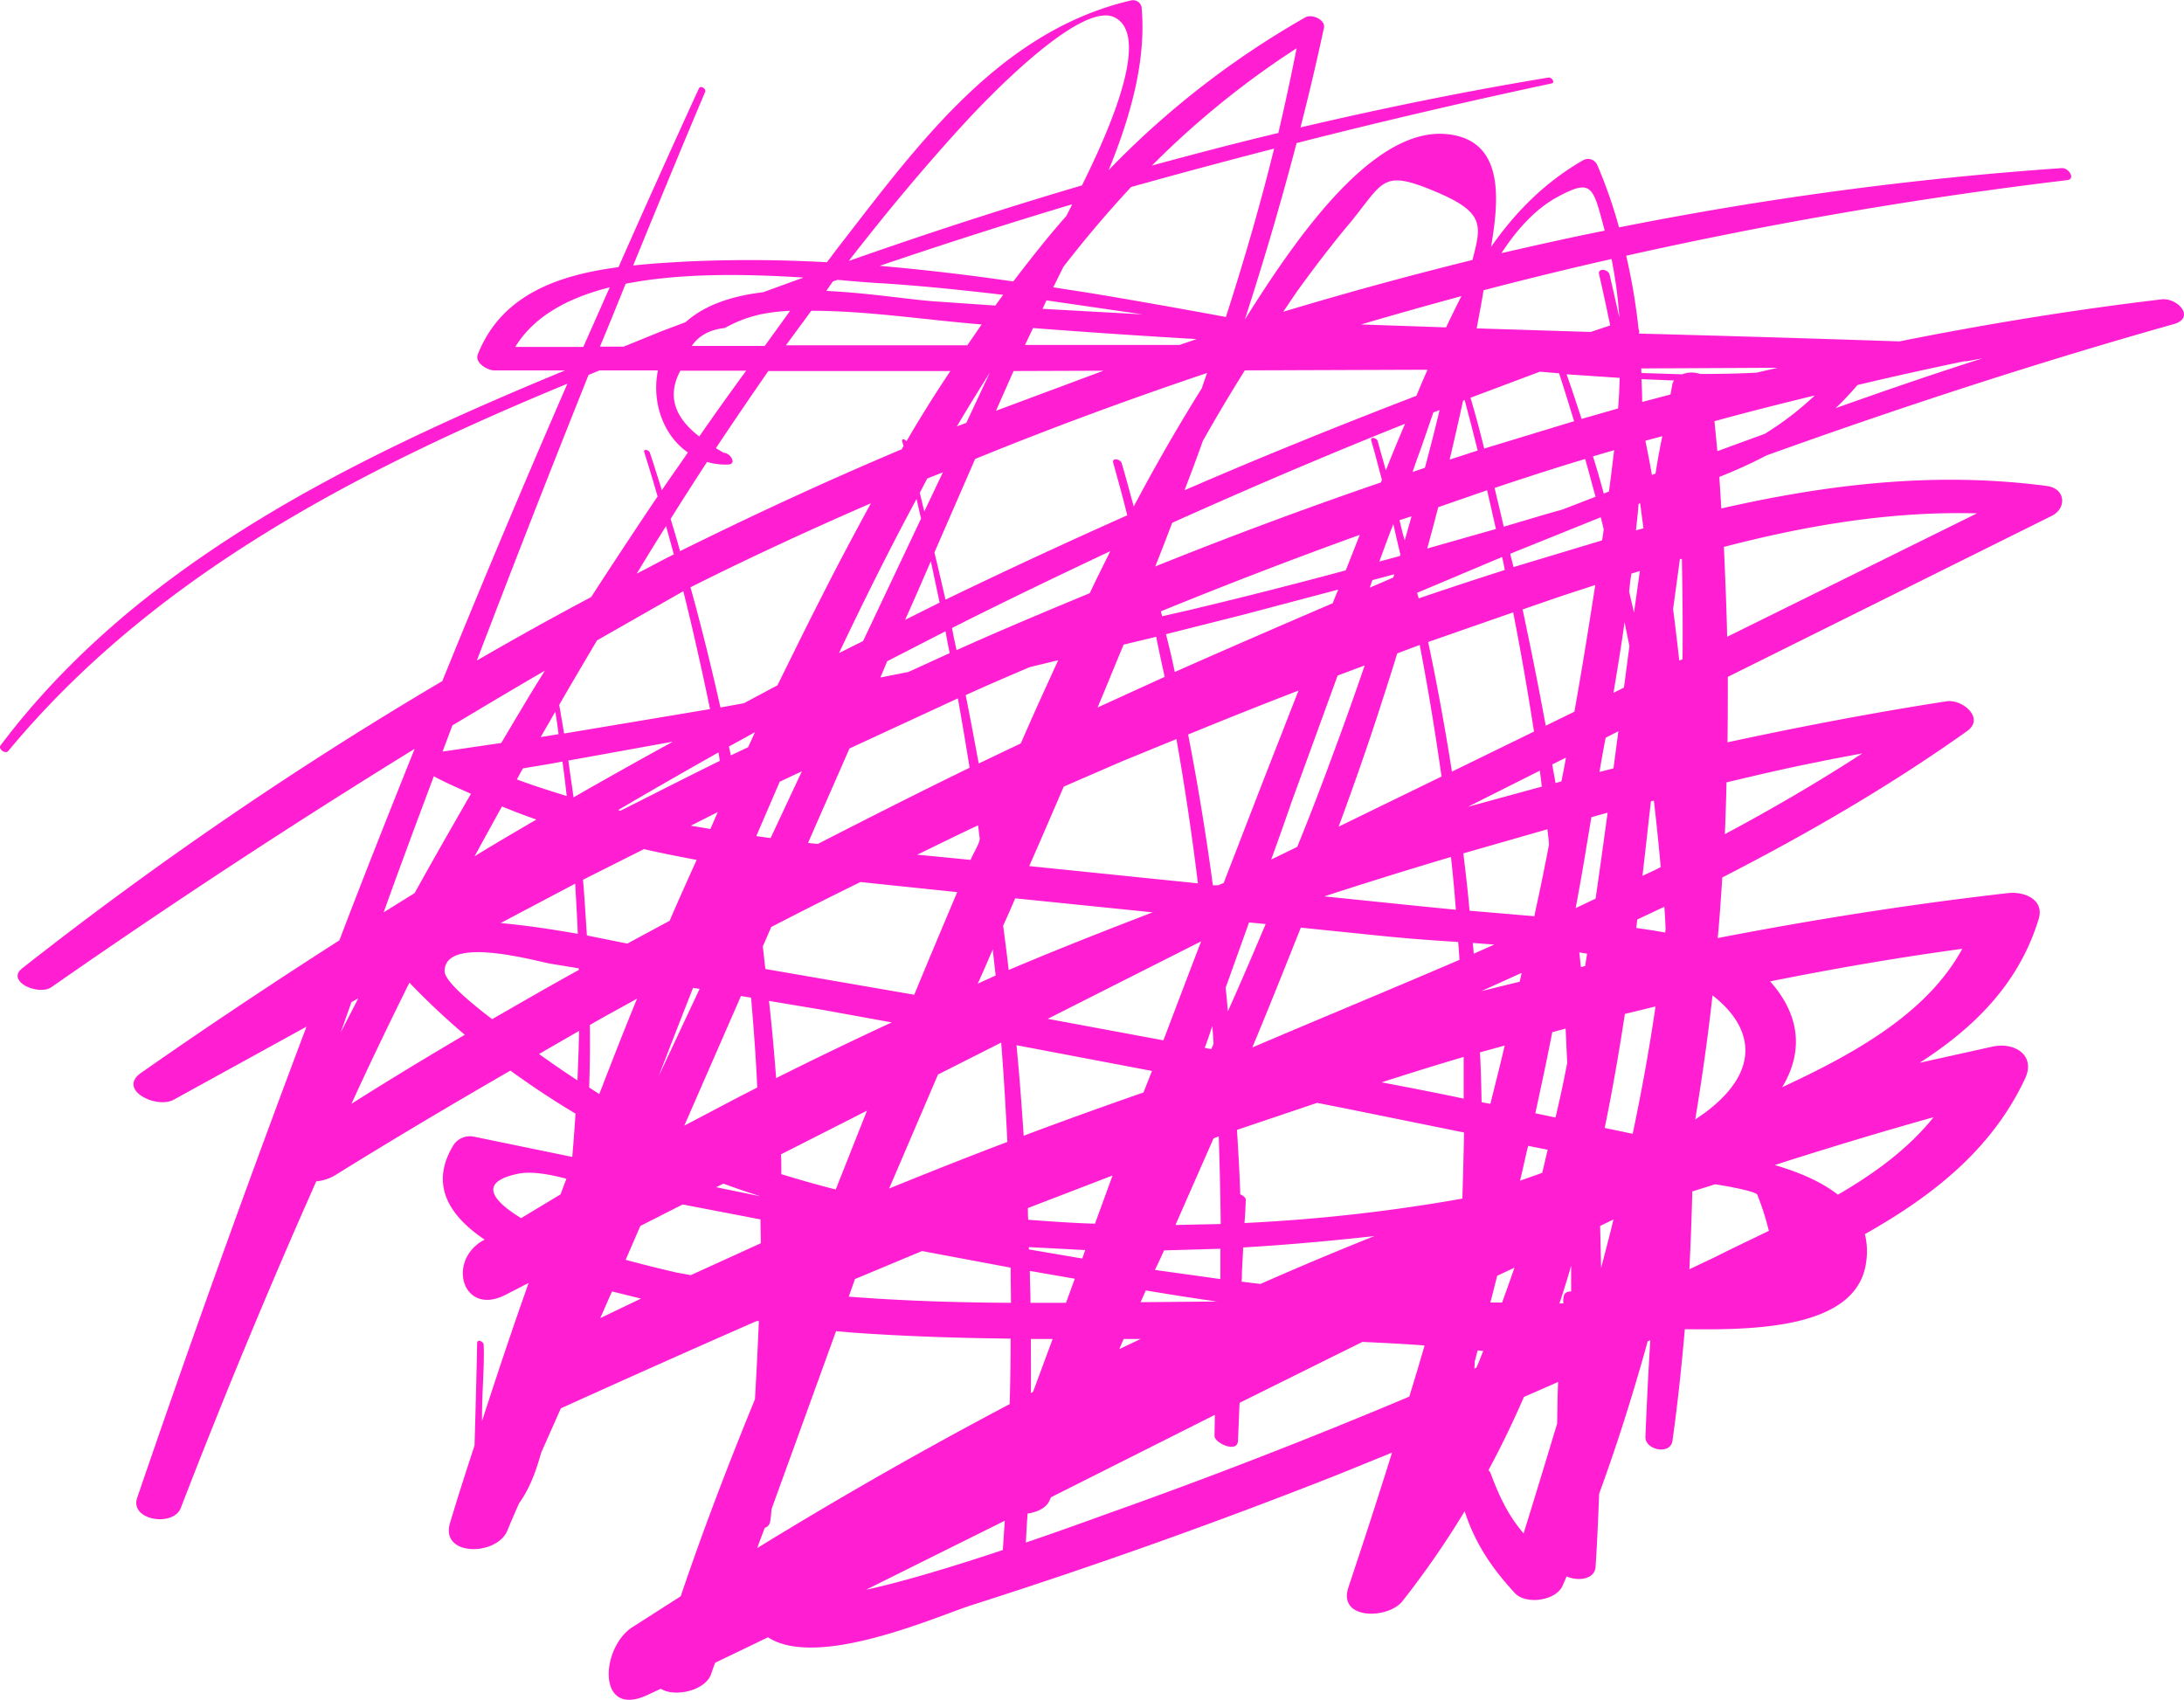 <svg xmlns="http://www.w3.org/2000/svg" width="670.6" height="522" viewBox="-0.005 0.038 670.575 521.855" style=""><g><g data-name="Layer 2"><path d="M663.6 91.9c-27 3.2-53.9 7.6-80.4 12.9-26.7-.9-53.3-1.7-80-2.4a1.7 1.7 0 0 0-.1-1.4 185.3 185.3 0 0 0-3.8-22.5 1355.2 1355.2 0 0 1 135.3-23.2c2.9-.3.5-3.9-1.6-3.7a1073.9 1073.9 0 0 0-135.9 18.2 145.5 145.5 0 0 0-6.7-19.2 3.1 3.1 0 0 0-4.2-1.5c-12 6.9-21 16.1-28.4 26.7 2.5-14.7 4.3-33.4-14.3-34.7-23-1.5-46.7 33.8-61.3 57 5.8-17.9 11.1-35.9 15.9-54.2Q437 34 476.4 25.6c1.2-.3 0-2-1-1.8-25.5 4.2-50.9 9.4-76.1 15.3q3.9-15.2 7.2-30.6c.5-2.6-3.9-4.3-5.7-3.2a267.9 267.9 0 0 0-60.4 46.9c6.9-16.9 11.6-34 10.1-50.1a2.7 2.7 0 0 0-3.2-2c-40.8 9.5-66 45-90.4 76.4l-3 4a422.7 422.7 0 0 0-43.6-.2c-5.1.3-10.5.6-15.9 1.2 7.3-17.8 14.6-35.6 22.1-53.3.4-1-1.4-2.1-1.9-1.1Q202 54.6 189.9 82c-18.2 2.4-35.9 8.3-43.2 26.8-1 2.6 2.9 4.8 4.9 4.9h21.9C108.9 140.4 42.6 172.5.2 228.8c-.9 1.1 1.4 2.8 2.3 1.8 44.6-53.8 107.5-86.3 171.7-112.8q-19.8 45.5-38.4 91.3a1174.8 1174.8 0 0 0-129 88.2c-5.1 4 5.1 8.6 9.1 5.7q54.8-38.2 111.4-73.1c-7.8 19.5-15.6 39.1-23.1 58.8-20.6 13.2-40.9 26.7-60.9 40.7-7.4 5.2 4.8 11.2 10.1 8.2l40.7-22.4q-27.1 71.9-52 144.7c-2.3 6.9 11.1 9 13.4 3.1q19.6-50.8 41.6-100.3a13.8 13.8 0 0 0 6-2c17.7-11 35.6-21.6 53.6-32 6.5 4.7 13.1 9.1 20 13.2-.3 4.5-.6 8.9-1 13.3l-30.1-6.2a6.1 6.1 0 0 0-6.2 2.3c-7.4 11.8-2.2 21.5 9.4 29.3l-.9.5c-10.7 6.6-5.6 23 7.2 16.5l7.2-3.7c-5 14.1-9.7 28.2-14.3 42.4-.1-8.1.8-17.1.5-23.4 0-1-1.9-1.9-2-.6-.2 10.5-.5 21-.8 31.5-2.6 7.9-5.1 15.7-7.5 23.7-3.2 10.4 14.1 10.3 17.5 2.6 1.2-2.9 2.4-5.7 3.7-8.6 3.2-4.4 5.1-9.6 6.8-15.6l6-13.5q30-13.6 60.1-26.8h.7q-.5 12-1.2 24c-8.2 20-15.9 40.1-22.8 60.5l-15 9.6c-9.7 6.5-10.7 28 4.8 20.7l4.1-1.9c4 2.6 13.4.8 15.4-4.4.4-1.2.8-2.4 1.3-3.6l16.2-7.8c15.2 9.9 51.8-6.4 62.3-9.8q57.1-18.2 112.8-40.2l16.5-6.7c-4.3 13.8-8.8 27.6-13.4 41.4-3.3 10 12.2 9.8 16.6 4.2a272.6 272.6 0 0 0 19.1-27.6c3.1 9.5 8 17.1 15.4 25.1 3.4 3.7 12.7 2.4 14.7-2.3l1.2-2.8c3.6 1.6 8.7.9 8.9-3 .5-7.4.8-14.9 1.1-22.4 5.6-15.3 10.5-30.9 14.9-46.8l.8-.3q-.9 14.8-1.5 29.7c-.1 4 7.7 5.6 8.3 1.2 1.6-11.4 2.8-22.8 3.8-34.3 19.5.2 52.4.4 55.6-20.1a22.8 22.8 0 0 0-.3-9.1c20.4-11.5 38.8-25.7 49.1-47.6 3.5-7.2-3-11.4-9.8-10l-22.5 5c16.5-10.6 30.4-24.1 36.5-44 2-6.1-4.4-8.7-9.4-8.1-29.9 3.4-59.6 8.1-89.1 13.8.6-6.2 1-12.4 1.4-18.6 25.9-13.3 51.2-27.9 75.1-44.9 5.7-4-1.4-9.9-6.2-9.2-22.6 3.5-45 7.8-67.3 12.6.1-6.7.1-13.4.1-20.1l99.4-49.4c4.7-2.3 4.4-8.4-1.4-9.2-34.1-4.5-67.1-.6-100 6.9l-.6-9.7a146.1 146.1 0 0 0 14.5-6.6c41.2-14.8 82.8-28.4 125-40.3 6.8-1.9 1.3-8.2-3.8-7.6zM557.9 234c4.6-1 9.2-1.8 13.9-2.7-13.7 8.9-27.8 17.1-42.2 24.8.2-5.3.4-10.6.5-15.9 10.1-2.4 19.5-4.6 27.8-6.2zm49.1-76.4l-76.7 37.9c-.2-9.2-.6-18.4-1-27.6 25.4-6.6 51.2-11 77.7-10.3zm-96 120.8c.2 2.2.3 4.5.4 6.7 0 .4-.1.8-.1 1.2l-3.5-.6-5.4-.8.3-2.6zm-6.7-9.5c.9-7.6 1.7-15.2 2.6-22.9l.9-.2q1.2 10.2 2.1 20.4c-1.8 1-3.7 1.8-5.6 2.7zm9.4-81.9l2.1-15.4h.6c.2 10.2.3 20.5.2 30.8l-1 .4c-.6-5.3-1.2-10.5-1.9-15.8zm25.8 179.7a79 79 0 0 1 3.6 11.2c-5.5 2.7-11.1 5.3-16.4 8l-8 3.8c.4-8 .7-15.9.9-23.9l7-2.2c4.6.7 11.8 2.1 12.9 3.1zm-60.7 33.5c1.3-3.9 2.5-7.7 3.6-11.6v7.9c-1.2 0-2.1.4-2.3 1.6s-.1 1.4-.1 2.1zm-271.1-9.5q-7.8-1.8-15.6-3.9l4.5-10.4 13-6.6 20.3 3.9 3.6.7c0 2.5.1 4.9.1 7.3l-21.5 9.8zm-30-92.9c-8.9 4.9-17.7 10-26.6 15.1-6.8-5.2-14.8-11.8-14.6-14.9.4-11 28.7-2.7 32.7-2.1l8.5 1.4zm-23.6-50.2c3.5 1.4 7 2.8 10.6 4-6.3 3.7-12.7 7.4-19 11.3zm6.5-11.7c4-.7 8.1-1.3 12.1-2.1.5 3.6.9 7.1 1.3 10.6-5.1-1.6-10.2-3.2-15.3-5.1.6-1.1 1.2-2.3 1.9-3.4zm11.1-19.5c3.8-6.6 7.7-13.2 11.6-19.8l26.5-15.1c3 12 5.7 24.1 8.2 36.2l-44.8 7.5zm50.5-77.4l-2.4-1.4c5.3-8 10.7-15.9 16.1-23.7h55.9q-7.1 10.6-13.5 21.6c-.2-.6-1.5-1-1.3-.1s.3 1 .4 1.6a4.1 4.1 0 0 0-.5.9c-23 9.7-45.7 20.2-68.1 31.3-.9-3.3-1.9-6.6-2.9-9.9 3.7-5.9 7.4-11.7 11.2-17.5a19.7 19.7 0 0 0 6.5.8c2.8-.1.6-3.6-1.4-3.6zm-13.3-25.2h20.2c-4.9 6.7-9.7 13.4-14.4 20.2-7.9-6.1-9.8-12.8-5.8-20.2zm48.3-27.9c5.4.5 10.2.9 14.3 1.1 12.2.8 24.4 2.1 36.5 3.5l-2.4 3.3-18.8-1.3c-8-.6-20.3-2.6-33.1-3.2l2-2.9zm247 37.5c0-2.4-.1-4.7-.2-7l10 .4a3.1 3.1 0 0 0-.5 1l-.6 3.3zm6.2 10.5c-.8 3.8-1.5 7.7-2.1 11.5l-1.1.4c-.6-3.5-1.3-7-2-10.5zm-24.8-5.3c-1.5-4.6-3-9.2-4.6-13.7l16.3 1.1c-.1 3.2-.2 6.3-.5 9.4zm10 9.6c-.5 4.2-1 8.4-1.6 12.7l-1.6.6q-1.5-5.7-3.3-11.4zm-.2 236.2c-1.2 5-2.5 9.9-3.8 14.9l-.3-12.9zm-262.9-40.5c-7.5 3.8-14.9 7.8-22.4 11.7l17.4-39.8 3.1.5c.8 9.2 1.5 18.4 1.9 27.6zm-52.3-46.7c-.4-5.7-.7-11.4-1.2-17.1l18.7-9.4c5.3 1.2 10.8 2.3 16.2 3.3-2.8 6.2-5.6 12.4-8.3 18.7l-13 7zm68.9-191.8c17.3 0 35 2.8 52.3 4.2L297 106h-55.7zm-14.3 10.8h-22.4c2.1-3.1 5.4-5 10.1-5.5 7.1-3.9 12.9-4.9 20.1-5.3zm82.4-5.5c16.7 1.3 33.5 2.4 50.2 3.4l-5.3 1.8h-47.4c.8-1.6 1.6-3.4 2.5-5.2zm157.4 122.1c-2.2-12-4.6-23.9-7.1-35.7l11.6-4 10.7-3.5c-2 13-4.1 26-6.4 38.9zm6.2 9.8c-.4 2.4-.9 4.9-1.4 7.3l-1.8.5c-.3-1.9-.7-3.8-1-5.7zm-7.4 8.9l-22.7 6.2 22.1-11.1zm13.3 20.9c.6-3.8 1.3-7.6 1.9-11.5l5-1.4c-1.2 8.8-2.4 17.6-3.7 26.4l-6.1 2.9c1-5.5 2-10.9 2.9-16.4zm4.4-25.4c.6-3.5 1.2-7 1.9-10.5l3.9-2-1.5 11.4zm1.1-73l-.3 1.9-27.2 8.2c-.3-1.4-.7-2.7-1-4.1l27.8-11.2.9 3.7c-.1.5-.1 1-.2 1.5zm-27.6 24c2.4 12.2 4.5 24.4 6.4 36.6l-25.2 12.3c-2.1-13.3-4.5-26.6-7.3-39.8zm22.7 104.8l-.6 3.8-1.3.3c-.2-1.5-.3-3-.5-4.5zM235 297.5c-.3-2.3-.5-4.6-.8-6.9l2.6-6c9.1-4.7 18.2-9.3 27.4-13.8l29.7 3.1q-6.7 15.8-13.2 31.5zm-16.9-43l-6-1 8.3-4.2c-.8 1.7-1.5 3.5-2.3 5.2zm72.2-60.7c.4 2.2.8 4.5 1.3 6.7l-12.7 5.8-8.6 1.7 2.1-5zm-12.4-3.5c2.7-6 5.3-12 7.9-18l2.7 12.7zm14.4 2.5c16-8.1 32.3-15.9 48.6-23.6-2.1 4.3-4.3 8.6-6.3 12.9-13.7 5.7-27.4 11.4-40.9 17.5-.5-2.3-1-4.6-1.4-6.8zm133.2-48.4c-.8-3-1.7-6-2.5-9-.3-1-2.3-1.5-2-.2 1.2 4 2.2 8.1 3.3 12.1l-.3.8q-35 12-69.3 25.8c1.8-4.5 3.5-8.9 5.2-13.4 23.6-10.6 47.4-20.8 71.5-30.4-2 4.7-4 9.5-5.9 14.3zm7.9 14.1l-2.1 7.4c-.6-2-1.1-4.1-1.6-6.2zm-75.8 49.3l-20.6 9.4c2.7-6.4 5.3-12.9 8-19.3l10-2.4c.8 4.1 1.7 8.2 2.6 12.3zm96.8 115.3l7.6-2.1c-1.4 6-2.9 11.9-4.4 17.9l-2.7-.5c-.1-5.1-.2-10.2-.5-15.3zm12.2-21.7l-11.8 2.9 12.4-5.6zm-91.8 74.4l-13.9.3 11.7-26.6 1.6-.6c.3 9 .5 17.9.6 26.9zm-69.1-76.3l-5.5 2.5c1.6-3.5 3.1-7 4.6-10.5zm6-23.7l42.2 4.3c-14.8 5.7-29.6 11.5-44.2 17.7-.5-4.5-1.1-9-1.7-13.6 1.3-2.8 2.5-5.6 3.7-8.4zm60.9 44.7l-.7 1.6-2-.4c.8-2.2 1.6-4.4 2.3-6.7.2 1.9.3 3.7.4 5.5zm4.4-10c-.2-2.4-.4-4.8-.7-7.2l7.2-20.1 5.1.5c-3.8 9-7.6 17.9-11.6 26.8zm-3-38.7h-1.6c-2.1-15.5-4.6-30.9-7.6-46.3q16.8-6.9 33.9-13.5c-1.7 4.3-3.4 8.6-5 12.8-6.1 15.4-12 30.9-18 46.3zm-6.2-.6l-51.8-5.3c3.6-8.1 7.1-16.3 10.6-24.4l17.5-7.6 17.1-7c2.6 14.7 4.8 29.5 6.6 44.3zm-119.7-12.4c4.2-9.7 8.5-19.3 12.7-29l33.3-15.4q1.9 10.7 3.6 21.3c-15.6 7.6-31.2 15.5-46.6 23.4zm76.8-56.1c-3.8 8.3-7.6 16.6-11.2 24.9a2.5 2.5 0 0 1-.4.7l-12.8 6.1c-1.3-7-2.6-14-4-21 6.6-3 13.1-5.8 19.7-8.6zm-24.6 50.7c.2 1.3.3 2.6.5 3.9s-1.9 4.5-2.8 6.7l-5-.5-11.4-1.1c6.3-3 12.4-6.1 18.7-9zm-68.5-28.6l-2.1 4.6-5.3 2.5-.6-2.7zm7.6 15.2l6.8-3.2-9.6 20.5-4.4-.6zm129.4 49c-3.9 10.1-7.7 20.2-11.6 30.4l-35.5-6.6zm-15.1 39.8l-2.6 6.6c-12.3 4.3-24.6 8.7-36.8 13.3-.6-9.3-1.3-18.5-2.2-27.8zm-38.1 42.1l26-10-5.4 14.8c-6.9-.2-13.7-.7-20.5-1.2-.1-1.2-.1-2.4-.1-3.6zm41.8 13l17.3-.5v9.3l-20.1-2.8c1-2 1.9-4 2.8-6zm23.8 9.6a19.3 19.3 0 0 0 .1-2.4c.1-2.7.3-5.4.4-8.1 13.5-.8 26.9-2 40.3-3.5-11.8 4.7-23.4 9.6-35 14.7zm.9-18c.2-2.3.3-4.6.4-7 .1-.7-.8-1.5-1.7-1.8-.2-6.6-.6-13.2-1-19.8l24.6-8.3 8.6 1.7 36.5 7.4c-.1 6.8-.3 13.5-.5 20.3a526.6 526.6 0 0 1-66.9 7.5zm42.1-43.2c8.4-2.7 16.7-5.3 25.2-7.8v12.8c-8.4-1.8-16.8-3.4-25.2-5zm42.5 30.2c.9-3.6 1.6-7.1 2.5-10.7l6 1.2c-.6 2.4-1.1 4.8-1.7 7.1zm4.7-20.7c1.8-8.3 3.6-16.6 5.2-24.9l4.1-1.1c.2 3.5.3 7 .5 10.5q-1.6 8.4-3.6 16.8zm-18.9-49l-.3-3.3 6.6.5zm-4.4 1.9c-21.2 9.1-42.5 17.9-63.6 26.9 5.1-12.2 10-24.5 14.9-36.8l24.4 2.5c7.8.8 15.8 1.4 23.9 1.9.2 1.8.3 3.7.4 5.5zm-10.3-16.3l-31.2-3.2c12-3.9 25.1-8 38.9-12.1q.9 8.1 1.5 16.2zm-2.2-94.7l-.5-1.7 26.1-11c.3 1.3.6 2.6.8 4q-13.2 4.2-26.4 8.7zm.3 14.3c2.6 13.5 4.8 26.9 6.7 40.4L411 253.8c4.8-13 9.4-26.1 13.6-39.3 1.5-4.6 3-9.3 4.4-13.9zm-27.6 36.2c-3.2 8.7-6.5 17.2-10 25.8l-8 3.9c2.1-5.8 4.2-11.7 6.2-17.5l14.2-39 8.3-3.1c-3.4 10-7 20-10.7 29.9zm.9-49q-24.3 10.4-48.5 21.1c-.8-3.9-1.7-7.7-2.7-11.6l23.8-6 29.1-7.7c-.6 1.4-1.2 2.8-1.7 4.2zm-44.5 2.2l-7.9 1.8a8.3 8.3 0 0 0-.4-1.5c20.3-8.3 40.6-16.1 61.1-23.5l-4.3 10.9q-24.1 6.5-48.5 12.3zm63.1-26.5c.7 3.1 1.4 6.2 2.2 9.4-.1.1-.1.2-.2.4l-6.3 1.7c1.4-3.8 2.8-7.7 4.3-11.5zm5.9-16l1.5-4.3c1.5-4 3.1-8.8 4.9-14l1.9-.7q-2.1 8.8-4.5 17.7zm1.2-23.4c-23.9 9.2-47.7 18.8-71.2 29 1.9-5 3.8-10 5.6-15.1 4.1-7.3 8.4-14.5 12.9-21.7l56.1-.2c-1.2 2.7-2.3 5.3-3.4 8zm14.3 1.5l.5-.2c1.4 5.2 2.7 10.3 4 15.5l-8.6 2.8c1.4-6 2.8-12 4.1-18.1zm-110.4-9.2l-33 12.3 5.4-12.2zm-34.9.6l-7.2 15.4-2.9 1.1c3.3-5.6 6.7-11.1 10.1-16.5zm-4.5 26.5c23.5-9.6 47.2-18.3 71.2-26.4-.5 1.5-1.1 3.1-1.6 4.7-7.4 11.8-14.4 24-20.9 36.3-1.2-4.4-2.4-8.9-3.7-13.3-.4-1.3-3.1-1.8-2.6-.1 1.5 5.4 3 10.7 4.3 16.1q-28.1 12.5-55.8 25.9c-1.1-4.8-2.2-9.6-3.4-14.5zM283.8 157c-.5-1.9-.9-3.8-1.4-5.7l2.3-4.4 4.8-1.9zm-1 2.2L265 196.8l-7.4 3.7c7.5-15.8 15.4-31.7 23.8-47.3.5 2 .9 4 1.4 6zm-30.9 24.7c-4.5 8.8-8.8 17.6-13.2 26.5l-10.3 5.5-7.2 1.3c-2.8-12.4-5.8-24.7-9.2-36.9 18.3-9.2 36.8-17.7 55.4-25.8-5.3 9.7-10.5 19.5-15.5 29.4zM220.6 231c.1.8.3 1.7.4 2.6-10.2 5-20.3 10.2-30.5 15.3l-.7-.2c10.2-6 20.5-11.9 30.8-17.7zm-44.5 13.8c-.5-3.7-1.1-7.5-1.6-11.3l32.1-5.8c-10.2 5.6-20.4 11.3-30.5 17.1zm76.8 65.3l20.9 3.8c-11.9 5.5-23.7 11.2-35.5 17.1-.6-7.9-1.3-15.8-2.2-23.7zm35.1 19.8l19.4-9.8c.8 10.1 1.4 20.3 1.9 30.5-12.2 4.6-24.2 9.4-36.3 14.3zm27.9 53l17.3.9-.9 2.6-16.4-2.8zm14.1 9.7l-2.7 7.4h-10.9c0-3.3-.2-6.5-.2-9.8zm21.8 3.6c7.3 1.2 14.6 2.4 21.9 3.4l-23.5.2zm109.4 3.7h-3.6l2.1-8.2 5.3-2.5c-1.2 3.5-2.5 7.1-3.8 10.7zm40.1-51.8l-8.6-1.8c2.4-11.6 4.4-23.3 6.2-35l9.4-2.3c-1.9 13.2-4.3 26.2-7 39.1zm-50.1-68.5c-.5-5.9-1.2-11.8-1.9-17.6l25.8-7.4c.2 1.5.4 3.1.5 4.7-1.3 6.8-2.7 13.7-4.2 20.5l-.3 1.5zm47.4-68.5l-3.2 1.6c1.2-7.2 2.4-14.4 3.4-21.7l1.5 7.4c-.6 4.2-1.1 8.5-1.7 12.7zm-70.8-33.8l-7.2 3.1a20.9 20.9 0 0 1 .8-2.3l6.7-1.8zm10.4-8.9c1.2-4.3 2.3-8.5 3.4-12.7l15-5.2 2.7 11.9zm17.5-30.7q-1.9-7.8-4.2-15.6l21.3-8 5.9.5c1.6 4.9 3.1 9.8 4.6 14.7zm66.3-22.9a8 8 0 0 0-5.5.1l-12.5-.4c-.1-.5 0-.9-.1-1.4l41.9-.2-6.5 1.5c-5.7.3-11.5.4-17.3.4zm-201.9-20l1.2-2.6 29.5 4.3zm-113.2 75.4c-3.9 1.9-7.6 4-11.4 5.9 2.9-4.8 5.9-9.7 9-14.6zM166 226.3l4.5-7.8c.4 2.3.7 4.6 1 6.9zm10.6 45c.3 5.2.6 10.3.8 15.4-8-1.4-15.9-2.6-23.7-3.3zm38.2 32.3l-12.6 26.9c3.5-9.1 7-18.1 10.6-27.2zm-19.2 3c-4 9.7-7.8 19.5-11.6 29.3l-3.1-2c.2-6.4.3-12.8.2-19.2 4.8-2.8 9.7-5.4 14.5-8.1zm44.2 47.8l26.4-13.4-9.6 24.2c-5.6-1.4-11.1-3-16.7-4.7 0-2 0-4-.1-6.1zm22.7 38.3l20.6-8.6 27.2 5.1c0 3.6.1 7.2.1 10.8-16.7-.1-33.3-.6-49.8-1.9zm60.7 18.4l-6 16.2-.7.4c.1-5.5 0-11.1 0-16.6zm21.8 0h5.2l-6.5 3.1c.4-1.1.9-2.1 1.3-3.1zm178.4-69.4l-2.9 2c2.1-12.7 3.9-25.4 5.3-38.1 11.8 9.1 15.9 22.5-2.4 36.1zm-21.7-153.6l-1.5-6.5c.2-1.8.4-3.7.7-5.5l2.6-.8zm-27.2-30.2l-12.8 3.8c-.9-4-1.9-8-2.8-11.9 9.2-3.1 18.5-6.1 27.8-8.9 1.1 3.8 2.1 7.7 3.2 11.6l-10.1 3.9zm52.8-19.4l-.9-9.2c10.2-2.8 20.5-5.4 30.8-7.9a92.5 92.5 0 0 1-15.4 11.8zm-49-78.1c10.6-5.7 10.8-3.2 14.4 10.4-10.6 2.1-21.2 4.5-31.7 6.9 4.9-7.5 10.6-13.7 17.3-17.3zm-22.8 28.7q19.5-5.1 39.3-9.6a136.5 136.5 0 0 1 2.4 18q-1.5-6.7-3-13.2c-.4-1.7-3.8-2.2-3.2 0 1.2 5.2 2.3 10.4 3.4 15.6l-6 2-35-1.1c.7-3.9 1.5-7.8 2.1-11.7zm-57.3.4c5.2-7.2 10.6-14.3 16.3-21.1 10.6-12.9 9.7-16.6 26.7-9.4 14.8 6.3 13.6 10.3 10.9 20.8Q422.9 87 394 95.7zm50.5 1.4c-1.6 3.2-3.2 6.4-4.7 9.6l-26.1-.9c10.2-3 20.5-5.9 30.8-8.7zm-50.6-76.1c-1.7 8.7-3.6 17.4-5.6 26-13 3.1-25.9 6.5-38.8 10a267.8 267.8 0 0 1 44.4-36zm-50.8 42.6c14.6-4.1 29.2-8 43.9-11.8-4.3 17.5-9.3 34.6-14.8 51.7-14.1-2.6-28.1-5.1-42-7.4l-11-1.7 3.1-6.3c6.6-8.5 13.5-16.7 20.8-24.5zm-51-19.8c5.9-6.4 35.3-37.5 45.9-32.3s.1 31.3-10 51.6c-24.1 7.1-48 14.9-71.6 23.2 11.4-14.7 23.3-29 35.7-42.5zm32.9 25.1c-.6 1.3-1.2 2.4-1.8 3.6-5.7 6.4-11 13.2-16.3 20.1-13.6-2-27.3-3.6-41-4.8q29.4-10 59.1-18.9zm-82.5 22.5l-12.4 4.5c-9.3 1.1-17.8 3.8-23.8 9.2l-7.2 2.7-11.8 4.8h-7.3c2.7-6.4 5.3-12.9 7.9-19.3 17.2-3.4 37.4-3 54.6-1.9zm-59.5 3l-8.1 18.3h-20.9c5.8-9.5 16.3-15.1 29-18.3zm-6.5 26.9l3.4-1.4H202c-2 10 1.8 20.1 9.2 25.2-2.6 3.9-5.4 7.7-8 11.6-1.2-3.9-2.4-7.7-3.7-11.6-.3-.8-2.1-1.2-1.7-.1 1.4 4.5 2.8 9 4.1 13.6q-10.3 15.3-20.4 30.9-17.7 9.4-35.1 19.5 16.8-44 34.3-87.7zm-13.4 90.8c-4.6 7.3-9 14.8-13.4 22.2l-17.7 2.6h-.3l3-8c9.4-5.6 18.9-11.3 28.4-16.8zm-34.1 32.4l.5.3c3.6 1.9 7.3 3.5 10.9 5.1-5.8 10.1-11.6 20.2-17.3 30.5l-9.5 5.9c5-14 10.2-27.9 15.4-41.8zm-25.3 69.4l2.1-1.2-5.4 10.5zm0 31.2c5.7-12.5 11.7-24.9 17.8-37.2a233.2 233.2 0 0 0 17 16c-11.7 6.9-23.3 13.9-34.8 21.2zm57.6-15.3l12.3-7.1c-.1 5.1-.3 10.1-.5 15.2-4-2.6-7.9-5.3-11.8-8.1zm56.6 39.8q5.7 2.1 11.4 3.9l-13.6-2.8zm-62.7-3.1c3.9-.7 9.2.2 14.5 1.6l-1.8 4.8L160 374c-8.5-5.2-13.7-11.1-.6-13.7zm24.9 44.4l3.6-8.2 8.9 2.2zm123.6 71.2c-14.1 4.7-30 9.6-42 12.2l42.6-21.2zm-75.4-.6c.7-2 1.5-4.1 2.3-6.2a2.4 2.4 0 0 0 1.7-2.2c.2-1.2.3-2.4.4-3.6l19.8-54.6 4.5.4c16.4 1.2 32.7 1.7 49.1 1.9q0 10-.3 20.1-39.6 20.9-77.5 44.2zM341 464.4c-2.8 1-13.1 4.8-26 9.2.1-3 .3-5.9.5-8.9 2.9-.4 5.7-1.7 6.7-3.9l.5-1.1 50.3-25.3c0 2.2-.1 4.4-.1 6.5s7 5.4 7.2 1.5.3-7.8.5-11.7l37.7-18.7c6.4.3 12.7.6 19.1 1.1-1.5 5.2-3.1 10.5-4.7 15.7q-45.3 19.1-91.7 35.6zm111.7-44.2c0-.7.1-1.4.1-2.2l.9-3.4 1.7.2c-.7 1.7-1.3 3.4-2.1 5.1zm25.4 16.9c-3.4 11.2-6.8 22.5-10.3 33.7-4.2-4.9-7.1-10.3-10.1-18.4a2.3 2.3 0 0 0-.7-1c4-7.4 7.6-14.9 10.9-22.5l10.5-4.6c-.2 4.3-.2 8.6-.3 12.8zM593.7 343c-7.9 9.8-18.2 17.3-29.4 23.8-5.2-4.1-12.2-7-19.4-9.1 16.2-5.2 32.4-10.1 48.8-14.7zm-46.5-9.2c5.9-9.8 6.4-21.1-3.7-32.5 19.5-3.9 39.1-7.3 59-10-10.9 20-33.4 32.3-55.3 42.5zm-42.6-171.6l-2.3.6c.3-2.7.6-5.4.8-8.1l.5-.2c.3 2.6.7 5.2 1 7.7zm59-36.9a90.5 90.5 0 0 0 6.7-7.1c10.9-2.6 21.8-5 32.8-7.3h.8l4.8-.9c-15.1 4.8-30.2 10-45.1 15.3z" fill="#ff1ed2" data-name="Layer 1"></path></g></g></svg>